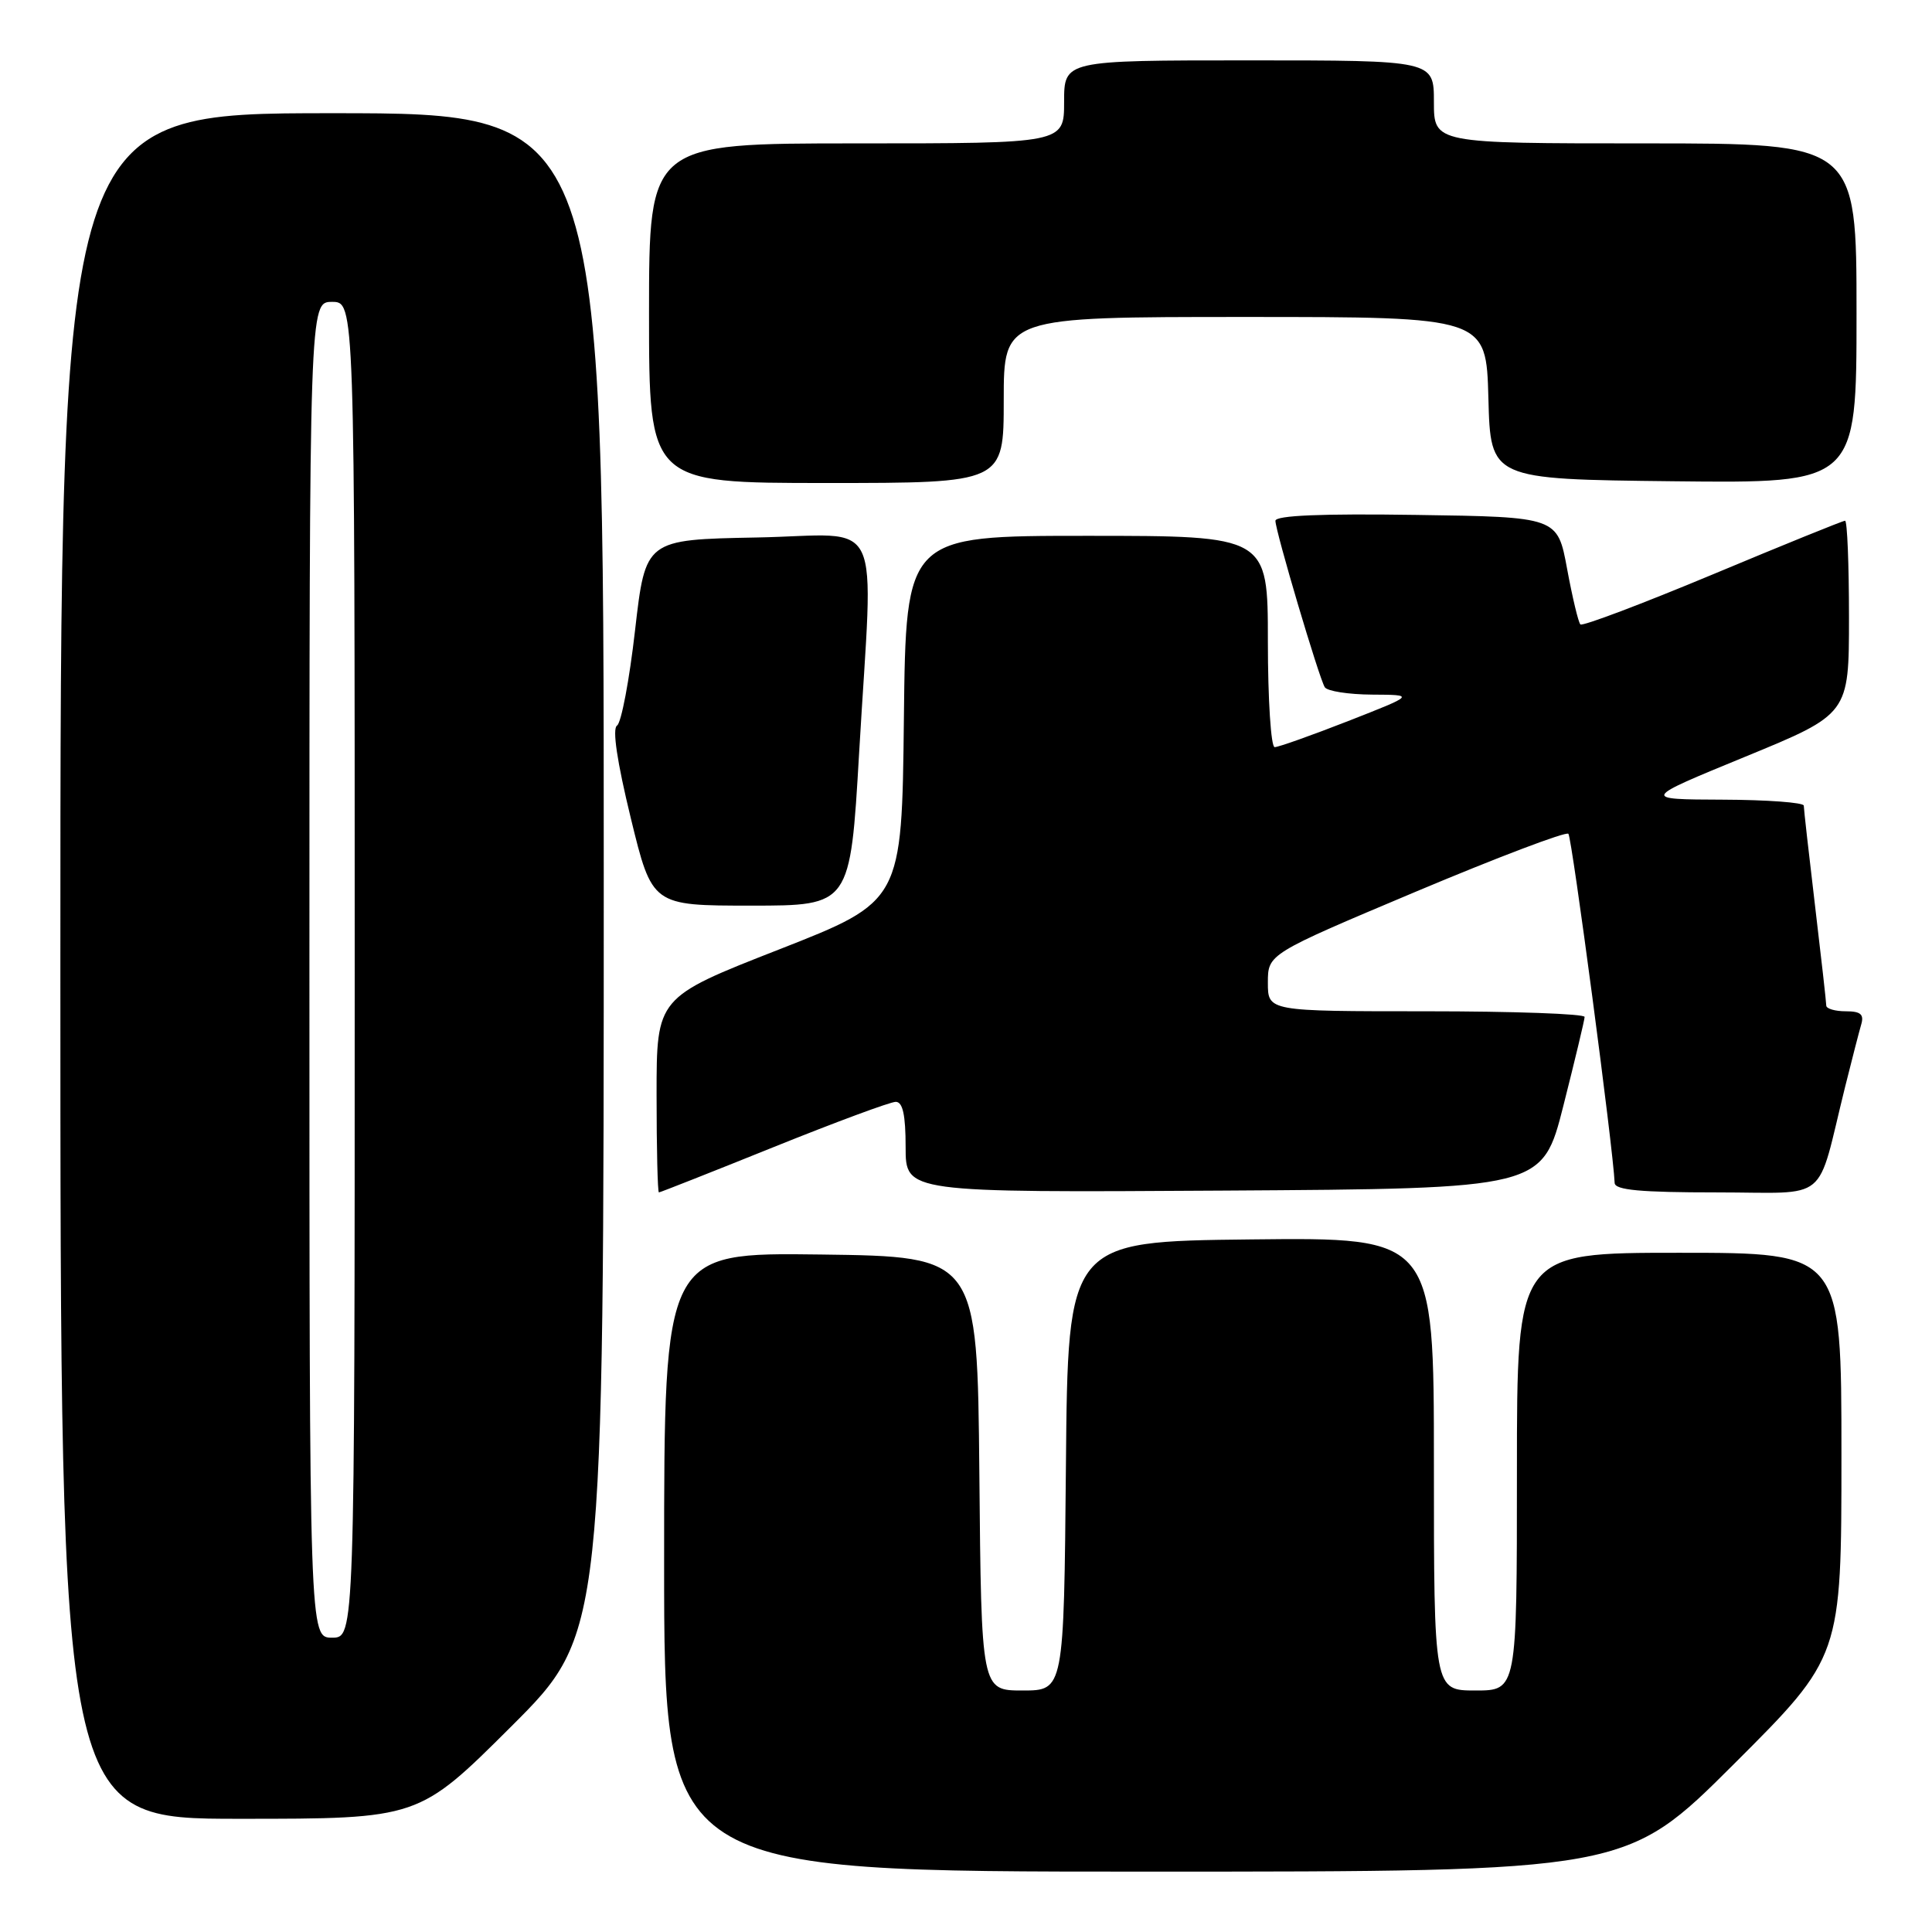 <?xml version="1.0" encoding="UTF-8" standalone="no"?>
<!DOCTYPE svg PUBLIC "-//W3C//DTD SVG 1.1//EN" "http://www.w3.org/Graphics/SVG/1.1/DTD/svg11.dtd" >
<svg xmlns="http://www.w3.org/2000/svg" xmlns:xlink="http://www.w3.org/1999/xlink" version="1.1" viewBox="0 0 256 256">
 <g >
 <path fill="currentColor"
d=" M 229.74 233.76 C 244.00 219.53 244.00 219.53 244.00 192.76 C 244.00 166.00 244.00 166.00 222.50 166.00 C 201.00 166.00 201.00 166.00 201.00 195.00 C 201.00 224.00 201.00 224.00 195.50 224.00 C 190.00 224.00 190.00 224.00 190.00 193.98 C 190.00 163.96 190.00 163.96 165.75 164.23 C 141.50 164.50 141.50 164.50 141.24 194.25 C 140.97 224.00 140.97 224.00 135.50 224.00 C 130.03 224.00 130.03 224.00 129.77 195.25 C 129.50 166.50 129.50 166.50 108.75 166.23 C 88.00 165.96 88.00 165.96 88.00 206.98 C 88.00 248.00 88.00 248.00 151.74 248.00 C 215.47 248.00 215.47 248.00 229.74 233.76 Z  M 67.74 228.77 C 80.00 216.53 80.00 216.53 80.00 115.77 C 80.00 15.00 80.00 15.00 44.00 15.00 C 8.00 15.00 8.00 15.00 8.00 128.00 C 8.00 241.00 8.00 241.00 31.74 241.00 C 55.47 241.00 55.47 241.00 67.74 228.77 Z  M 102.50 152.00 C 110.69 148.70 117.97 146.00 118.69 146.00 C 119.62 146.00 120.00 147.73 120.00 152.01 C 120.00 158.02 120.00 158.02 162.19 157.76 C 204.37 157.50 204.37 157.50 207.16 146.50 C 208.69 140.45 209.96 135.16 209.97 134.75 C 209.99 134.34 200.55 134.00 189.00 134.00 C 168.00 134.00 168.00 134.00 168.00 130.21 C 168.00 126.41 168.00 126.41 187.61 118.15 C 198.40 113.61 207.49 110.16 207.82 110.48 C 208.29 110.96 213.77 152.27 213.95 156.75 C 213.99 157.69 217.39 158.00 227.46 158.00 C 242.68 158.00 240.59 159.71 244.49 144.00 C 245.38 140.43 246.34 136.71 246.62 135.75 C 247.02 134.40 246.54 134.00 244.57 134.00 C 243.16 134.00 242.00 133.66 241.99 133.25 C 241.99 132.84 241.32 126.88 240.50 120.00 C 239.68 113.12 239.01 107.16 239.01 106.75 C 239.00 106.34 234.16 105.98 228.25 105.96 C 217.50 105.92 217.50 105.92 231.25 100.27 C 245.00 94.62 245.00 94.62 245.00 81.81 C 245.00 74.76 244.77 69.00 244.48 69.00 C 244.19 69.00 236.30 72.20 226.93 76.12 C 217.56 80.03 209.68 83.01 209.41 82.74 C 209.14 82.47 208.35 79.16 207.65 75.38 C 206.38 68.50 206.38 68.50 187.69 68.23 C 175.09 68.04 169.00 68.30 169.00 69.01 C 169.00 70.36 174.77 89.82 175.54 91.06 C 175.86 91.58 178.68 92.02 181.81 92.04 C 187.50 92.07 187.50 92.07 178.65 95.54 C 173.79 97.44 169.40 99.00 168.90 99.00 C 168.41 99.00 168.00 92.70 168.00 85.00 C 168.00 71.00 168.00 71.00 144.02 71.00 C 120.04 71.00 120.04 71.00 119.77 95.22 C 119.50 119.43 119.50 119.43 103.25 125.80 C 87.00 132.16 87.00 132.16 87.00 145.08 C 87.00 152.19 87.14 158.00 87.31 158.00 C 87.48 158.00 94.31 155.30 102.50 152.00 Z  M 113.84 99.75 C 115.72 67.31 117.42 70.90 100.26 71.22 C 85.53 71.50 85.53 71.50 84.15 83.50 C 83.40 90.10 82.32 95.79 81.76 96.14 C 81.11 96.55 81.76 100.91 83.58 108.39 C 86.41 120.00 86.41 120.00 99.54 120.00 C 112.66 120.00 112.66 120.00 113.84 99.75 Z  M 133.00 53.00 C 133.00 42.00 133.00 42.00 164.97 42.00 C 196.93 42.00 196.93 42.00 197.22 52.75 C 197.50 63.50 197.50 63.50 221.75 63.77 C 246.00 64.04 246.00 64.04 246.00 41.52 C 246.00 19.00 246.00 19.00 218.00 19.00 C 190.00 19.00 190.00 19.00 190.00 13.50 C 190.00 8.00 190.00 8.00 165.50 8.00 C 141.00 8.00 141.00 8.00 141.00 13.50 C 141.00 19.00 141.00 19.00 113.50 19.00 C 86.00 19.00 86.00 19.00 86.00 41.50 C 86.00 64.00 86.00 64.00 109.50 64.00 C 133.00 64.00 133.00 64.00 133.00 53.00 Z  M 41.00 128.50 C 41.00 40.00 41.00 40.00 44.00 40.00 C 47.00 40.00 47.00 40.00 47.00 128.50 C 47.00 217.00 47.00 217.00 44.00 217.00 C 41.00 217.00 41.00 217.00 41.00 128.50 Z "/>
</g>
</svg>